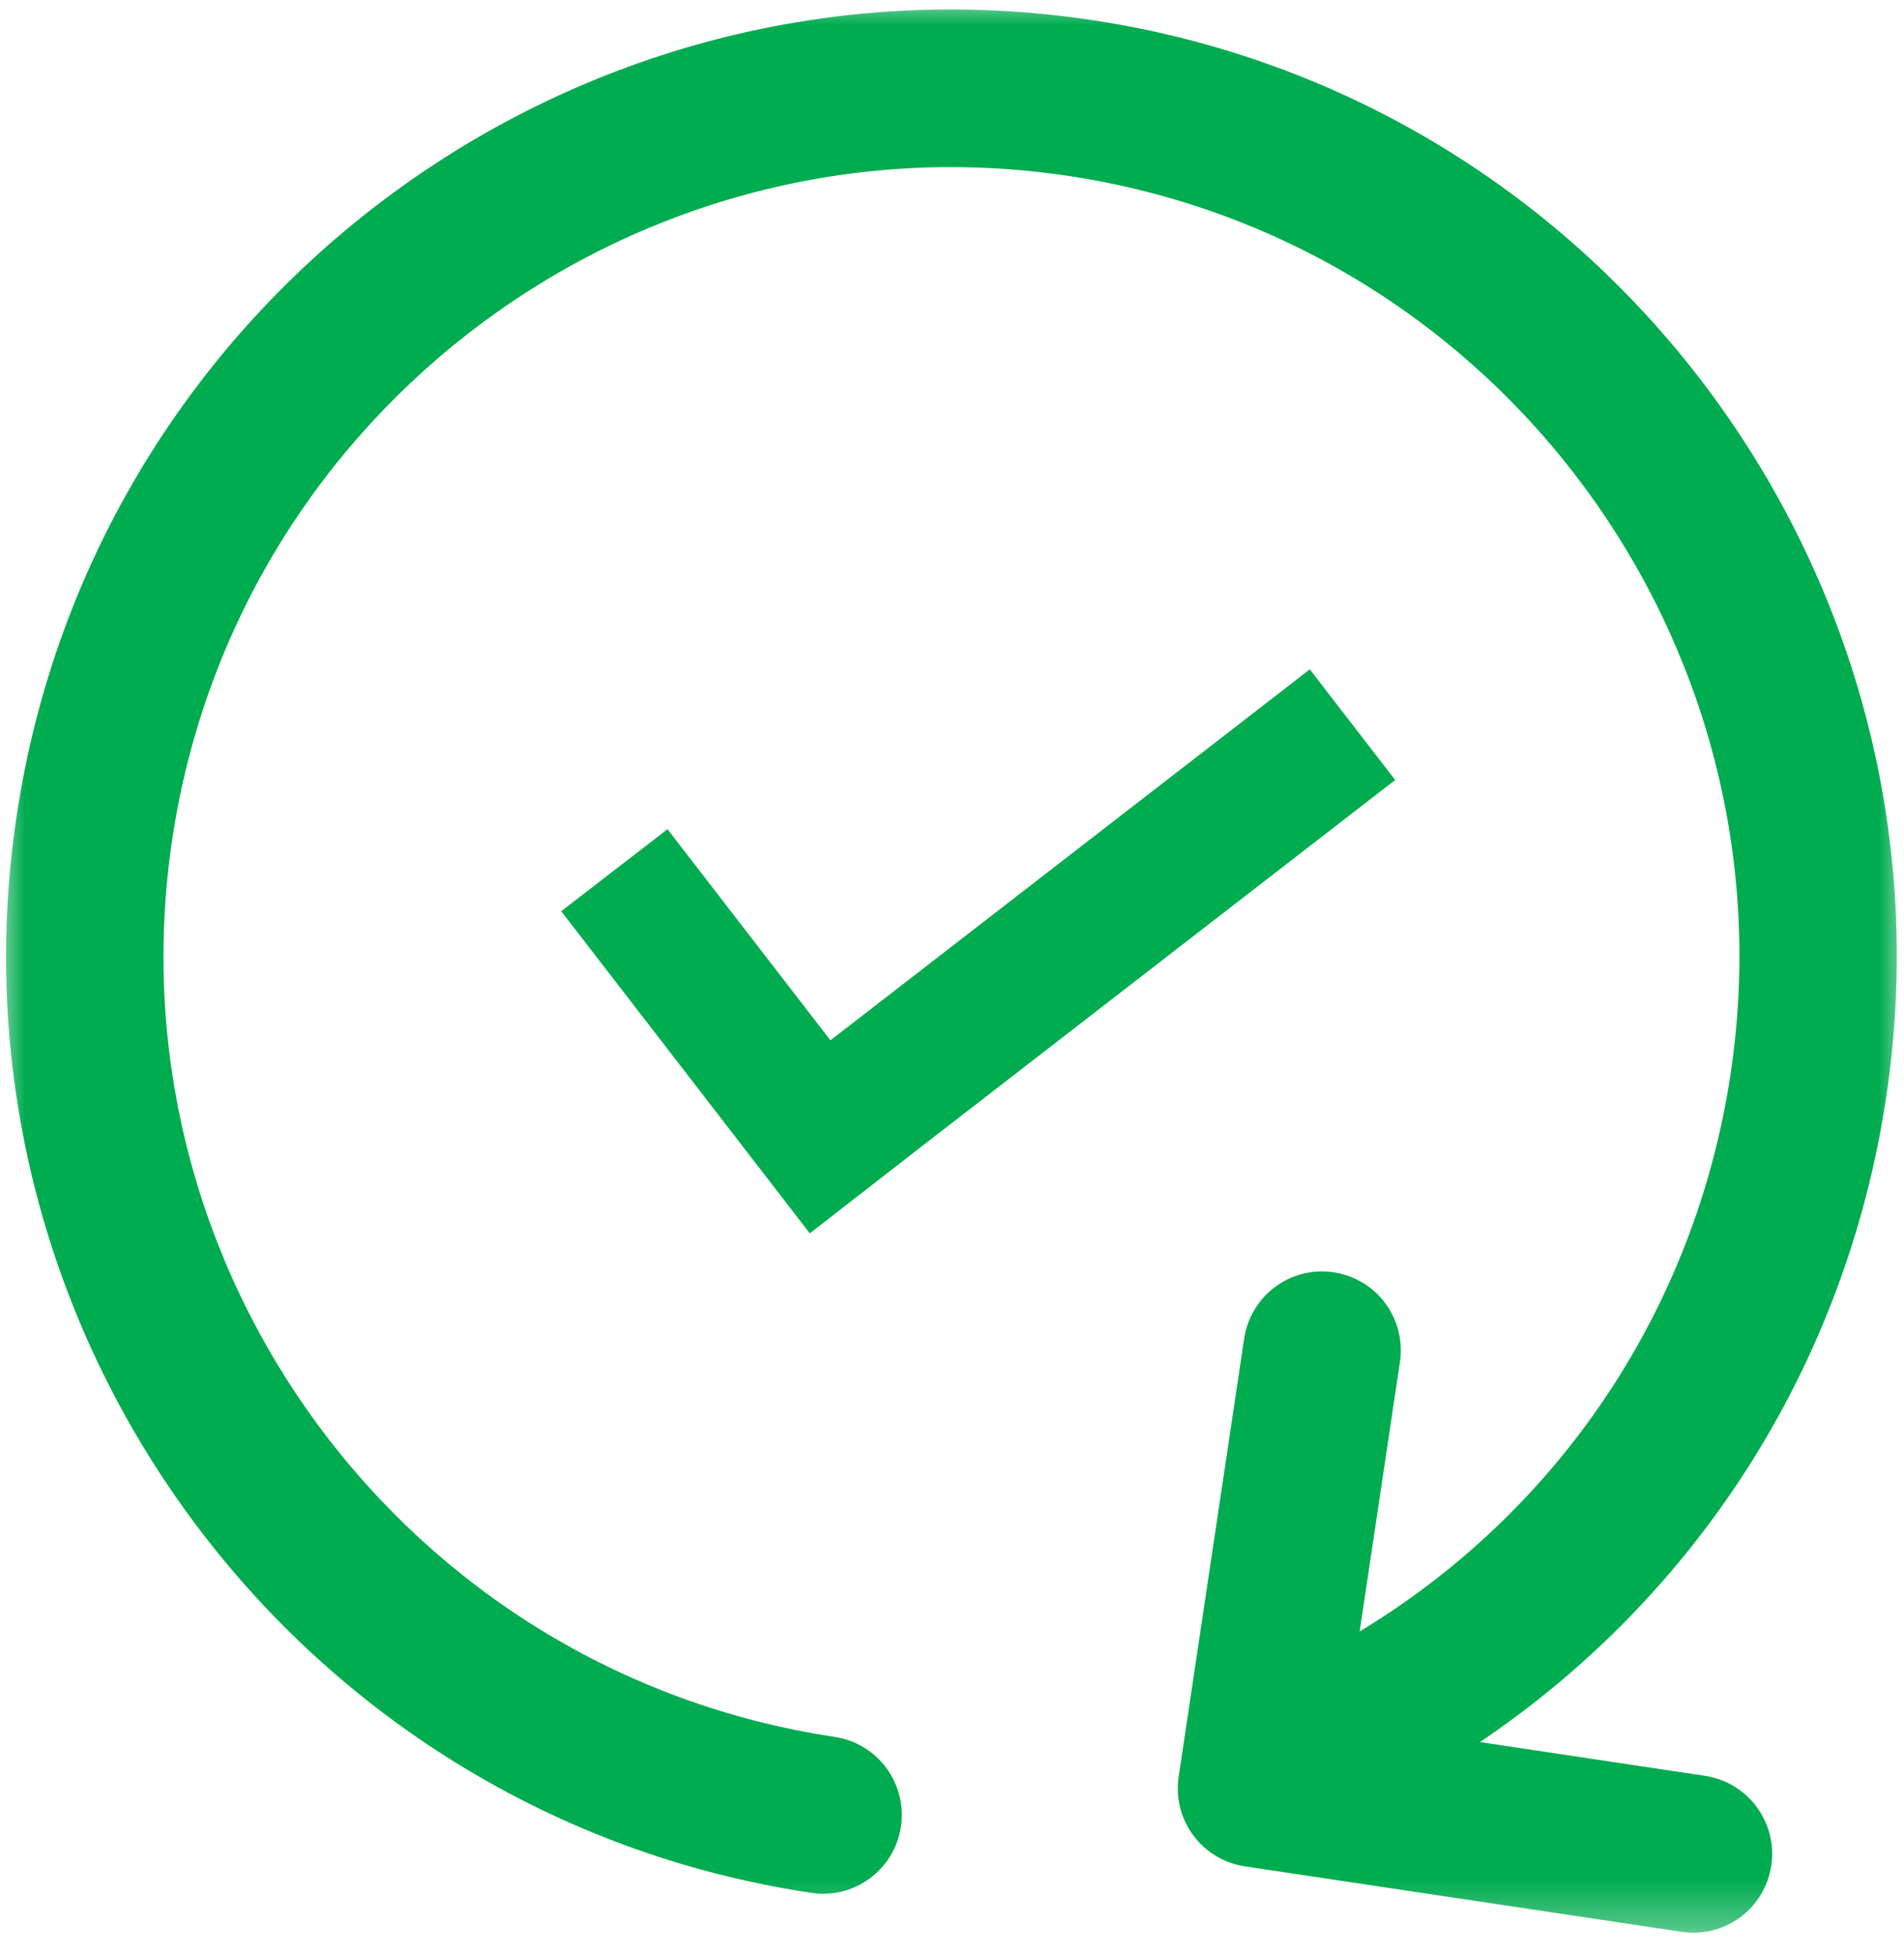<svg width="38" height="39" viewBox="0 0 38 39" fill="none" xmlns="http://www.w3.org/2000/svg">
<path d="M26.141 13.354L16.574 20.755L13.322 16.543L11.201 18.179L16.162 24.606L18.28 22.96L27.845 15.561L26.141 13.354Z" fill="#00AC4F"/>
<mask id="mask0_65_112" style="mask-type:luminance" maskUnits="userSpaceOnUse" x="0" y="0" width="38" height="39">
<path d="M0 0H38V38.665H0V0Z" fill="white"/>
</mask>
<g mask="url(#mask0_65_112)">
<path d="M37.646 21.879C39.189 11.578 32.072 1.942 21.785 0.399C11.496 -1.144 1.873 5.981 0.331 16.284C-1.211 26.584 5.906 36.22 16.194 37.764C17.054 37.893 17.851 37.302 17.981 36.441C18.108 35.581 17.519 34.783 16.66 34.652C8.084 33.365 2.154 25.333 3.437 16.748C4.72 8.162 12.744 2.224 21.318 3.509C29.893 4.795 35.824 12.827 34.541 21.413C33.839 26.102 31.125 30.138 27.136 32.549L27.94 27.172C28.067 26.311 27.478 25.514 26.619 25.383C25.759 25.254 24.962 25.843 24.831 26.706L23.524 35.445C23.395 36.306 23.985 37.104 24.845 37.235L33.564 38.541C34.424 38.669 35.221 38.079 35.351 37.219C35.479 36.358 34.889 35.56 34.03 35.429L29.537 34.755C33.894 31.819 36.849 27.202 37.646 21.879Z" fill="#00AC4F"/>
</g>
</svg>
